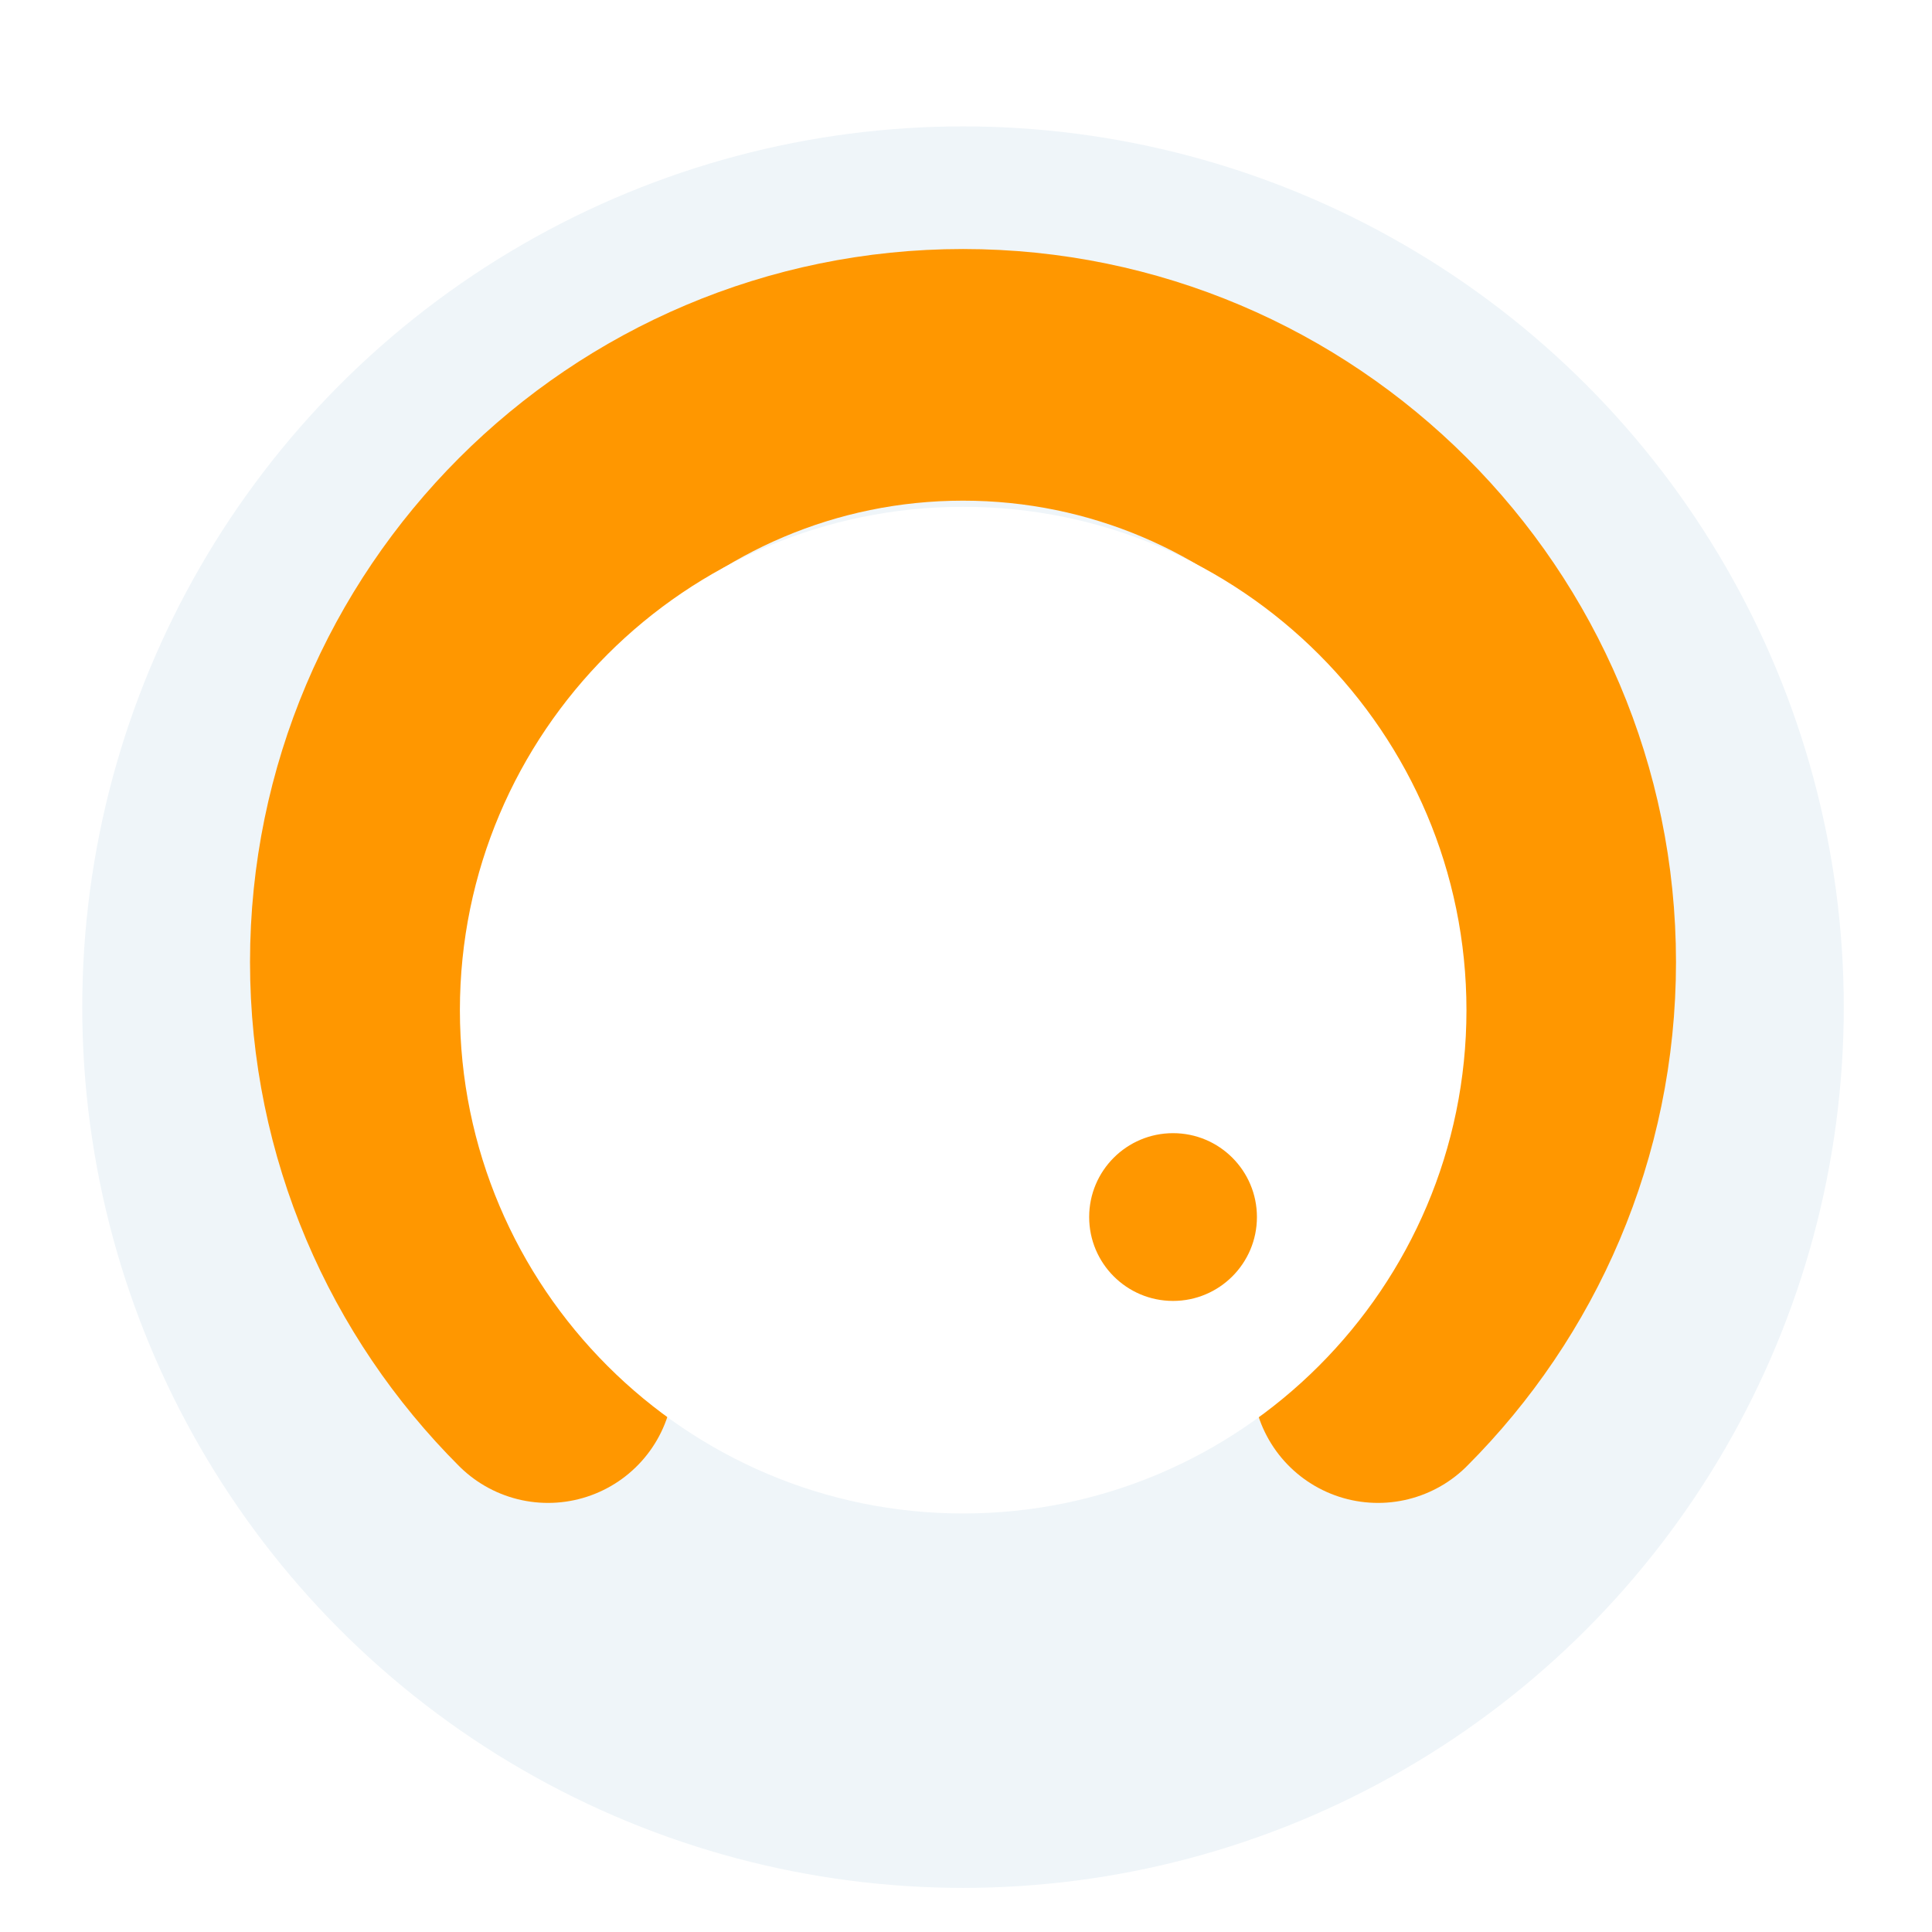 <?xml version="1.0" encoding="UTF-8"?>
<svg width="24" height="24" version="1.1" viewBox="0 0 24 24" xmlns="http://www.w3.org/2000/svg" xmlns:cc="http://creativecommons.org/ns#" xmlns:dc="http://purl.org/dc/elements/1.1/" xmlns:rdf="http://www.w3.org/1999/02/22-rdf-syntax-ns#">
 <title>deepin-multitasking-view</title>
 <defs>
  <filter id="filter928" color-interpolation-filters="sRGB">
   <feFlood flood-color="rgb(0,0,0)" flood-opacity=".196" result="flood"/>
   <feComposite in="flood" in2="SourceGraphic" operator="in" result="composite1"/>
   <feGaussianBlur in="composite1" result="blur" stdDeviation="1"/>
   <feOffset dx="0" dy="1" result="offset"/>
   <feComposite in="SourceGraphic" in2="offset" result="composite2"/>
  </filter>
  <filter id="filter940" color-interpolation-filters="sRGB">
   <feFlood flood-color="rgb(0,0,0)" flood-opacity=".196" result="flood"/>
   <feComposite in="flood" in2="SourceGraphic" operator="in" result="composite1"/>
   <feGaussianBlur in="composite1" result="blur" stdDeviation="1"/>
   <feOffset dx="0" dy="1" result="offset"/>
   <feComposite in="SourceGraphic" in2="offset" result="composite2"/>
  </filter>
 </defs>
 <g transform="matrix(.521 0 0 .521 -.538 -.525)">
  <g filter="url(#filter928)">
   <circle cx="23.994" cy="24.021" r="21" fill="#eff5f9"/>
  </g>
  <path d="m14.099 33.842c-1.268-1.268-2.294-2.776-3.003-4.451s-1.102-3.515-1.102-5.445 0.393-3.77 1.102-5.445 1.736-3.183 3.003-4.451 2.776-2.294 4.451-3.003 3.514-1.102 5.444-1.102 3.77 0.393 5.444 1.102 3.183 1.736 4.451 3.003 2.294 2.776 3.003 4.451 1.102 3.515 1.102 5.445-0.393 3.77-1.102 5.445-1.736 3.183-3.003 4.451" fill="none" stroke="#ff9700" stroke-linecap="round" stroke-miterlimit="10" stroke-width="6"/>
  <g filter="url(#filter940)">
   <path d="m23.998 36.094c-6.617 0-12-5.383-12-12.001s5.383-12.001 12-12.001 12 5.383 12 12.001-5.384 12.001-12 12.001z" fill="#fff"/>
  </g>
  <circle cx="29.002" cy="30.026" r="2" fill="#ff9700"/>
 </g>
</svg>
